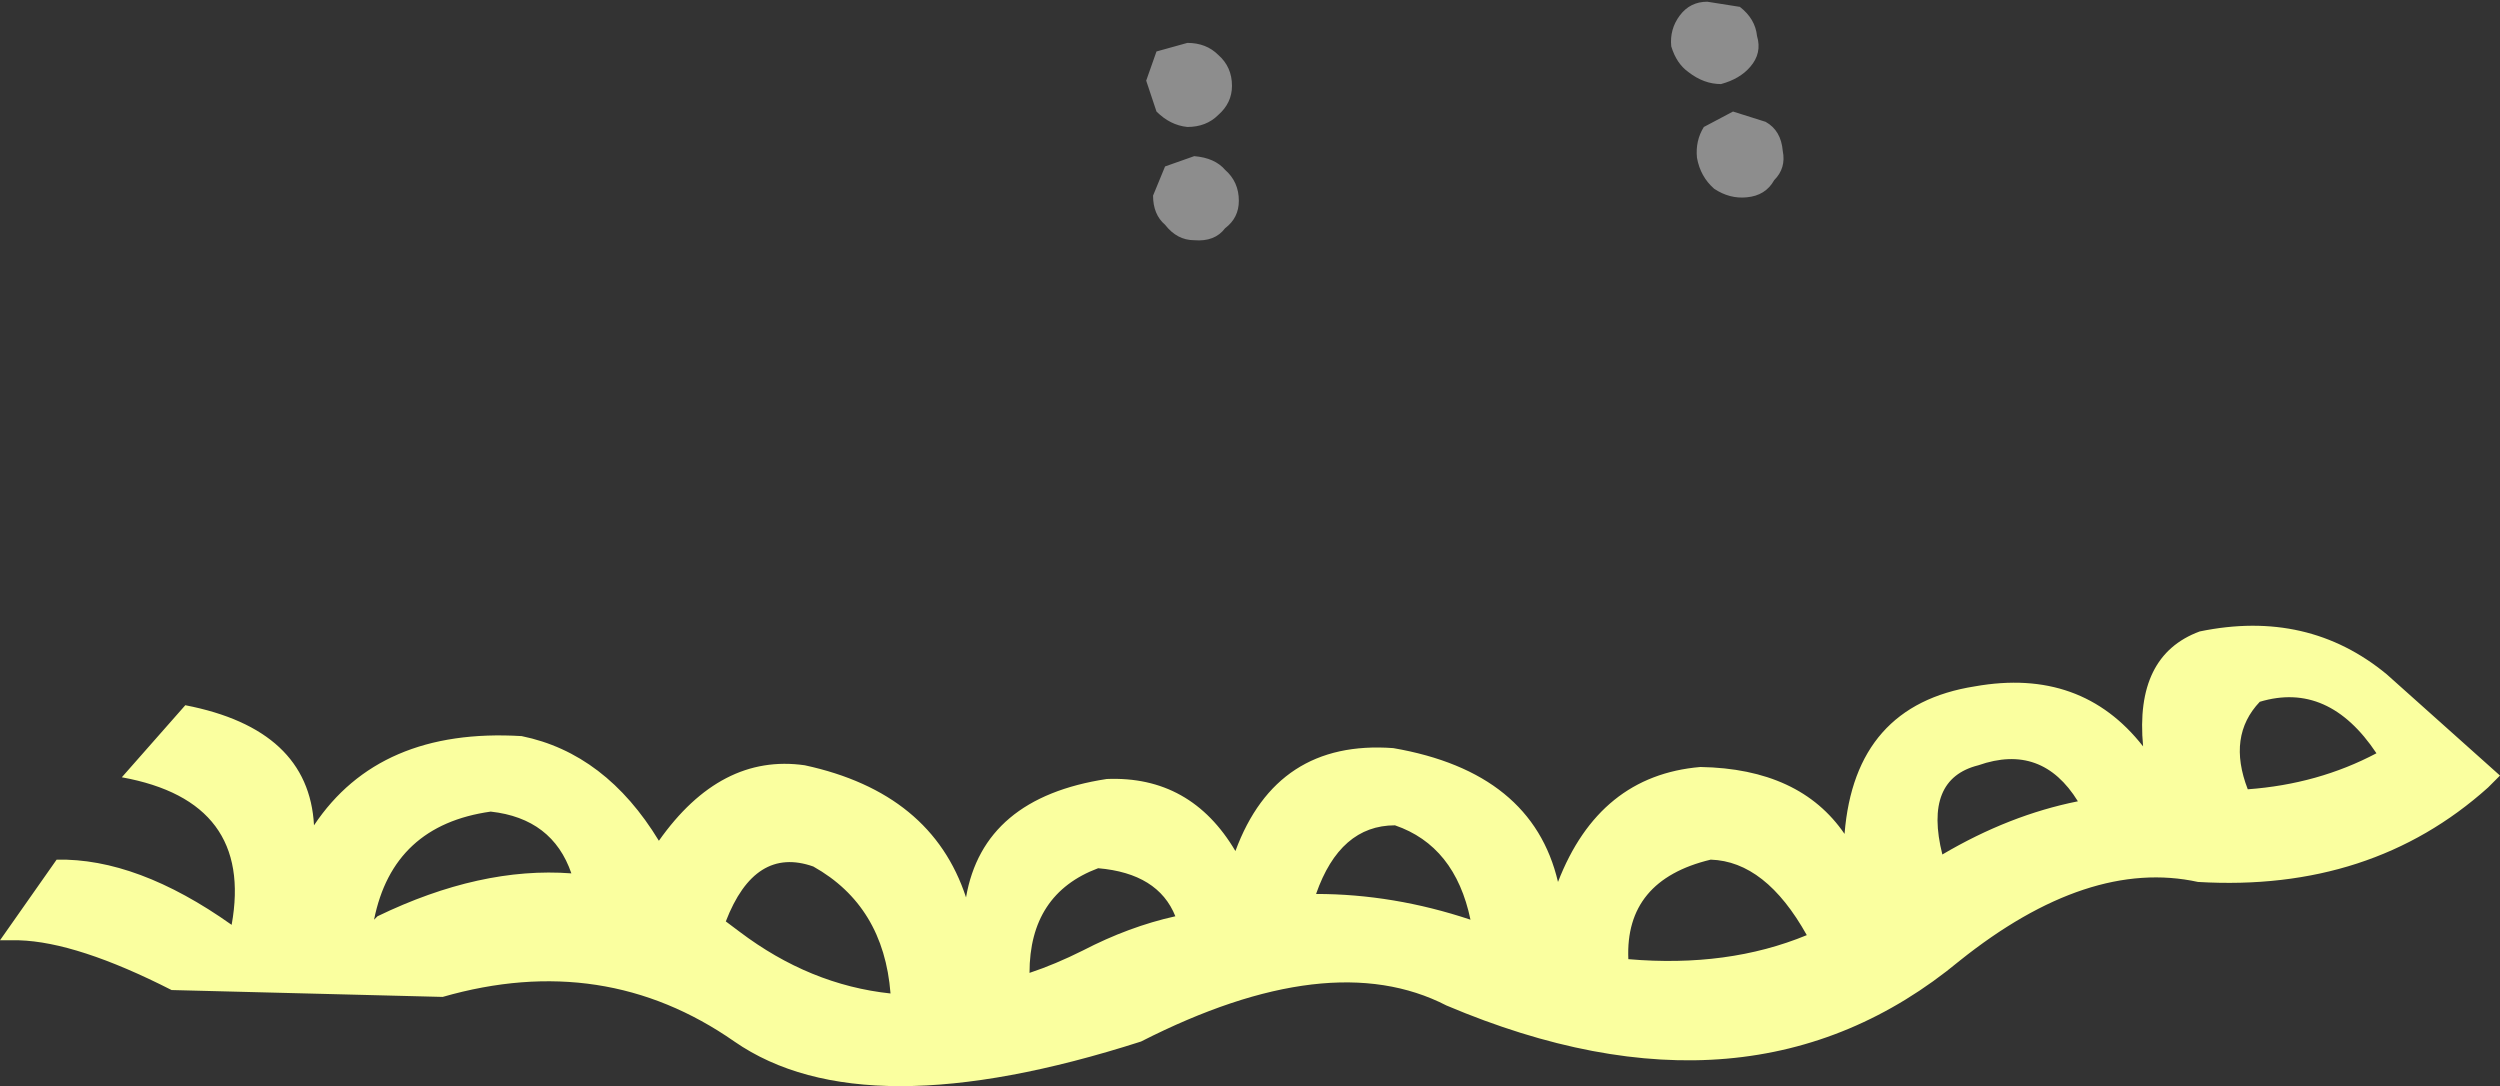 <?xml version="1.0" encoding="UTF-8" standalone="no"?>
<svg xmlns:xlink="http://www.w3.org/1999/xlink" height="31.65px" width="72.85px" xmlns="http://www.w3.org/2000/svg">
  <rect width="100%" height="100%" fill="#333333" stroke="none"/>
  <g transform="matrix(1.0, 0.0, 0.0, 1.0, 38.05, 18.5)">
    <path d="M34.8 4.1 L34.45 4.45 Q31.05 7.5 26.0 7.2 22.8 6.5 19.05 9.5 12.95 14.55 4.1 10.8 0.7 9.05 -4.8 11.85 -12.9 14.45 -16.65 11.85 -20.45 9.2 -25.15 10.55 L-33.05 10.35 Q-35.8 8.95 -37.5 8.9 L-38.05 8.9 -36.4 6.55 Q-34.05 6.5 -31.3 8.45 -30.65 4.85 -34.5 4.15 L-32.65 2.05 Q-29.05 2.75 -28.9 5.55 -27.0 2.7 -22.85 2.95 -20.4 3.45 -18.85 6.0 -17.05 3.45 -14.6 3.8 -10.9 4.6 -9.9 7.65 -9.4 4.75 -5.8 4.2 -3.35 4.1 -2.05 6.3 -0.85 3.05 2.55 3.3 6.6 4.0 7.35 7.2 8.55 4.1 11.5 3.85 14.4 3.9 15.7 5.8 16.0 2.05 19.5 1.5 22.6 0.95 24.4 3.25 24.15 0.6 26.05 -0.1 29.2 -0.75 31.5 1.15 L34.8 4.1 M27.45 4.5 Q29.5 4.35 31.2 3.45 29.8 1.35 27.8 1.95 26.85 2.95 27.45 4.5 M18.55 6.4 Q20.5 5.25 22.5 4.85 21.45 3.15 19.6 3.8 18.0 4.2 18.55 6.4 M11.8 6.55 Q9.3 7.15 9.4 9.45 12.3 9.7 14.6 8.75 13.4 6.6 11.8 6.55 M0.3 7.55 Q2.55 7.55 4.8 8.3 4.35 6.15 2.6 5.55 1.0 5.55 0.3 7.55 M-6.5 9.2 Q-5.15 8.5 -3.8 8.2 -4.3 6.95 -6.05 6.8 -8.05 7.55 -8.05 9.85 -7.3 9.6 -6.5 9.2 M-16.5 8.65 Q-14.45 10.2 -12.1 10.45 -12.3 7.9 -14.35 6.75 -16.05 6.15 -16.9 8.35 L-16.5 8.65 M-21.4 6.95 Q-21.95 5.35 -23.75 5.15 -26.6 5.55 -27.15 8.3 L-27.05 8.2 Q-24.05 6.75 -21.4 6.95" fill="#faff9f" fill-rule="evenodd" stroke="none"/>
    <path d="M12.95 -16.55 Q12.65 -16.2 12.1 -16.05 11.6 -16.05 11.15 -16.4 10.8 -16.65 10.65 -17.15 10.6 -17.65 10.9 -18.05 11.2 -18.45 11.7 -18.45 L12.65 -18.3 Q13.1 -17.95 13.15 -17.45 13.3 -16.95 12.95 -16.55 M12.45 -15.25 L13.4 -14.95 Q13.85 -14.7 13.9 -14.1 14.0 -13.6 13.65 -13.25 13.4 -12.8 12.85 -12.75 12.35 -12.7 11.9 -13.0 11.5 -13.35 11.4 -13.9 11.35 -14.4 11.6 -14.8 L12.45 -15.25 M-2.55 -16.9 Q-2.15 -16.55 -2.15 -16.0 -2.15 -15.5 -2.55 -15.15 -2.9 -14.8 -3.45 -14.8 -3.95 -14.85 -4.35 -15.25 L-4.65 -16.15 -4.35 -17.0 -3.45 -17.25 Q-2.9 -17.25 -2.55 -16.9 M-3.25 -13.95 Q-2.65 -13.9 -2.35 -13.55 -1.95 -13.2 -1.95 -12.65 -1.95 -12.15 -2.35 -11.85 -2.65 -11.45 -3.25 -11.5 -3.75 -11.5 -4.1 -11.95 -4.45 -12.25 -4.45 -12.8 L-4.1 -13.65 -3.25 -13.95" fill="#ffffff" fill-opacity="0.439" fill-rule="evenodd" stroke="none"/>
  </g>
</svg>
